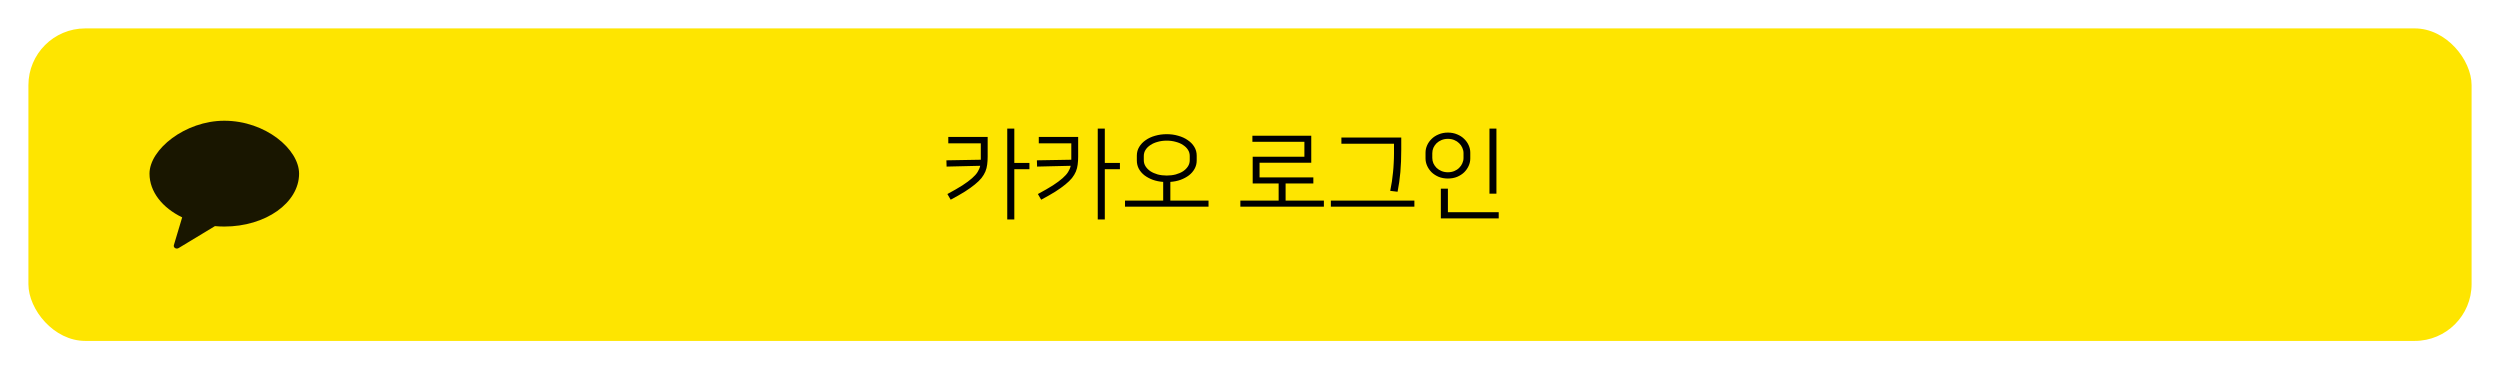 <svg width="352" height="52" viewBox="0 0 352 52" fill="none" xmlns="http://www.w3.org/2000/svg">
<g filter="url(#filter0_d_90_186)">
<rect x="4" width="344" height="44" rx="8" fill="#FEE500"/>
<path opacity="0.902" fill-rule="evenodd" clip-rule="evenodd" d="M31.58 13C26.069 13 21.05 17.035 21.05 20.449C21.05 23.007 22.872 25.263 25.649 26.604L24.481 30.511C24.377 30.857 24.809 31.132 25.14 30.933L30.262 27.837C30.693 27.875 31.133 27.898 31.58 27.898C37.395 27.898 42.111 24.563 42.111 20.449C42.111 17.035 37.395 13 31.58 13Z" fill="black"/>
<path d="M133.393 23.32C134.242 22.863 134.947 22.457 135.507 22.102C136.067 21.738 136.519 21.402 136.865 21.094C137.219 20.786 137.481 20.492 137.649 20.212C137.826 19.932 137.947 19.643 138.013 19.344L133.281 19.456L133.253 18.574L138.097 18.49V16.18H133.519V15.284H139.063V18.056C139.063 18.457 139.039 18.831 138.993 19.176C138.955 19.512 138.871 19.839 138.741 20.156C138.61 20.464 138.428 20.767 138.195 21.066C137.961 21.355 137.649 21.659 137.257 21.976C136.874 22.293 136.403 22.629 135.843 22.984C135.292 23.329 134.629 23.707 133.855 24.118L133.393 23.32ZM142.815 18.938H144.943V19.82H142.815V26.904H141.821V14.108H142.815V18.938ZM146.135 23.32C146.984 22.863 147.689 22.457 148.249 22.102C148.809 21.738 149.261 21.402 149.607 21.094C149.961 20.786 150.223 20.492 150.391 20.212C150.568 19.932 150.689 19.643 150.755 19.344L146.023 19.456L145.995 18.574L150.839 18.49V16.18H146.261V15.284H151.805V18.056C151.805 18.457 151.781 18.831 151.735 19.176C151.697 19.512 151.613 19.839 151.483 20.156C151.352 20.464 151.17 20.767 150.937 21.066C150.703 21.355 150.391 21.659 149.999 21.976C149.616 22.293 149.145 22.629 148.585 22.984C148.034 23.329 147.371 23.707 146.597 24.118L146.135 23.32ZM155.557 18.938H157.685V19.82H155.557V26.904H154.563V14.108H155.557V18.938ZM160.067 17.916C160.067 17.459 160.179 17.048 160.403 16.684C160.627 16.311 160.93 15.993 161.313 15.732C161.696 15.461 162.139 15.256 162.643 15.116C163.156 14.967 163.702 14.892 164.281 14.892C164.85 14.892 165.387 14.967 165.891 15.116C166.404 15.256 166.852 15.461 167.235 15.732C167.627 15.993 167.935 16.311 168.159 16.684C168.383 17.048 168.495 17.459 168.495 17.916V18.602C168.495 19.022 168.397 19.409 168.201 19.764C168.005 20.119 167.739 20.427 167.403 20.688C167.067 20.94 166.675 21.15 166.227 21.318C165.779 21.477 165.298 21.575 164.785 21.612V24.244H170.161V25.098H158.401V24.244H163.777V21.612C163.254 21.575 162.769 21.477 162.321 21.318C161.873 21.15 161.481 20.94 161.145 20.688C160.809 20.427 160.543 20.119 160.347 19.764C160.16 19.409 160.067 19.022 160.067 18.602V17.916ZM164.281 15.802C163.824 15.802 163.399 15.858 163.007 15.97C162.615 16.073 162.274 16.222 161.985 16.418C161.696 16.605 161.467 16.829 161.299 17.09C161.131 17.351 161.047 17.641 161.047 17.958V18.56C161.047 18.877 161.131 19.167 161.299 19.428C161.467 19.689 161.696 19.918 161.985 20.114C162.274 20.301 162.615 20.45 163.007 20.562C163.399 20.665 163.824 20.716 164.281 20.716C164.729 20.716 165.149 20.665 165.541 20.562C165.942 20.45 166.288 20.301 166.577 20.114C166.866 19.918 167.095 19.689 167.263 19.428C167.431 19.167 167.515 18.877 167.515 18.56V17.958C167.515 17.641 167.431 17.351 167.263 17.09C167.095 16.829 166.866 16.605 166.577 16.418C166.288 16.222 165.942 16.073 165.541 15.97C165.149 15.858 164.729 15.802 164.281 15.802ZM184.625 15.116V18.91H177.345V20.982H184.919V21.836H181.013V24.244H186.403V25.098H174.643V24.244H180.033V21.836H176.379V18.07H183.659V15.97H176.337V15.116H184.625ZM195.743 22.872C195.837 22.415 195.916 21.976 195.981 21.556C196.047 21.127 196.098 20.702 196.135 20.282C196.182 19.853 196.215 19.419 196.233 18.98C196.261 18.532 196.275 18.061 196.275 17.566V16.236H188.869V15.368H197.297V17.048C197.297 18.224 197.255 19.288 197.171 20.24C197.087 21.192 196.957 22.111 196.779 22.998L195.743 22.872ZM199.145 24.244V25.098H187.385V24.244H199.145ZM203.865 25.882H211.019V26.75H202.871V22.564H203.865V25.882ZM210.697 23.264H209.717V14.108H210.697V23.264ZM203.865 21.136C203.389 21.136 202.955 21.057 202.563 20.898C202.171 20.73 201.84 20.515 201.569 20.254C201.299 19.983 201.089 19.68 200.939 19.344C200.79 19.008 200.715 18.667 200.715 18.322V17.482C200.715 17.137 200.79 16.796 200.939 16.46C201.089 16.124 201.299 15.825 201.569 15.564C201.84 15.293 202.171 15.079 202.563 14.92C202.955 14.752 203.389 14.668 203.865 14.668C204.341 14.668 204.775 14.752 205.167 14.92C205.559 15.079 205.891 15.293 206.161 15.564C206.432 15.825 206.642 16.124 206.791 16.46C206.941 16.796 207.015 17.137 207.015 17.482V18.322C207.015 18.667 206.941 19.008 206.791 19.344C206.642 19.68 206.432 19.983 206.161 20.254C205.891 20.515 205.559 20.73 205.167 20.898C204.775 21.057 204.341 21.136 203.865 21.136ZM203.865 15.55C203.539 15.55 203.24 15.606 202.969 15.718C202.699 15.83 202.465 15.979 202.269 16.166C202.083 16.353 201.933 16.567 201.821 16.81C201.719 17.053 201.667 17.305 201.667 17.566V18.238C201.667 18.499 201.719 18.751 201.821 18.994C201.933 19.237 202.083 19.451 202.269 19.638C202.465 19.825 202.699 19.974 202.969 20.086C203.24 20.198 203.539 20.254 203.865 20.254C204.192 20.254 204.491 20.198 204.761 20.086C205.032 19.974 205.261 19.825 205.447 19.638C205.643 19.451 205.793 19.237 205.895 18.994C206.007 18.751 206.063 18.499 206.063 18.238V17.566C206.063 17.305 206.007 17.053 205.895 16.81C205.793 16.567 205.643 16.353 205.447 16.166C205.261 15.979 205.032 15.83 204.761 15.718C204.491 15.606 204.192 15.55 203.865 15.55Z" fill="black"/>
</g>
<defs>
<filter id="filter0_d_90_186" x="0" y="0" width="352" height="52" filterUnits="userSpaceOnUse" color-interpolation-filters="sRGB">
<feFlood flood-opacity="0" result="BackgroundImageFix"/>
<feColorMatrix in="SourceAlpha" type="matrix" values="0 0 0 0 0 0 0 0 0 0 0 0 0 0 0 0 0 0 127 0" result="hardAlpha"/>
<feOffset dy="4"/>
<feGaussianBlur stdDeviation="2"/>
<feComposite in2="hardAlpha" operator="out"/>
<feColorMatrix type="matrix" values="0 0 0 0 0 0 0 0 0 0 0 0 0 0 0 0 0 0 0.25 0"/>
<feBlend mode="normal" in2="BackgroundImageFix" result="effect1_dropShadow_90_186"/>
<feBlend mode="normal" in="SourceGraphic" in2="effect1_dropShadow_90_186" result="shape"/>
</filter>
</defs>
</svg>
